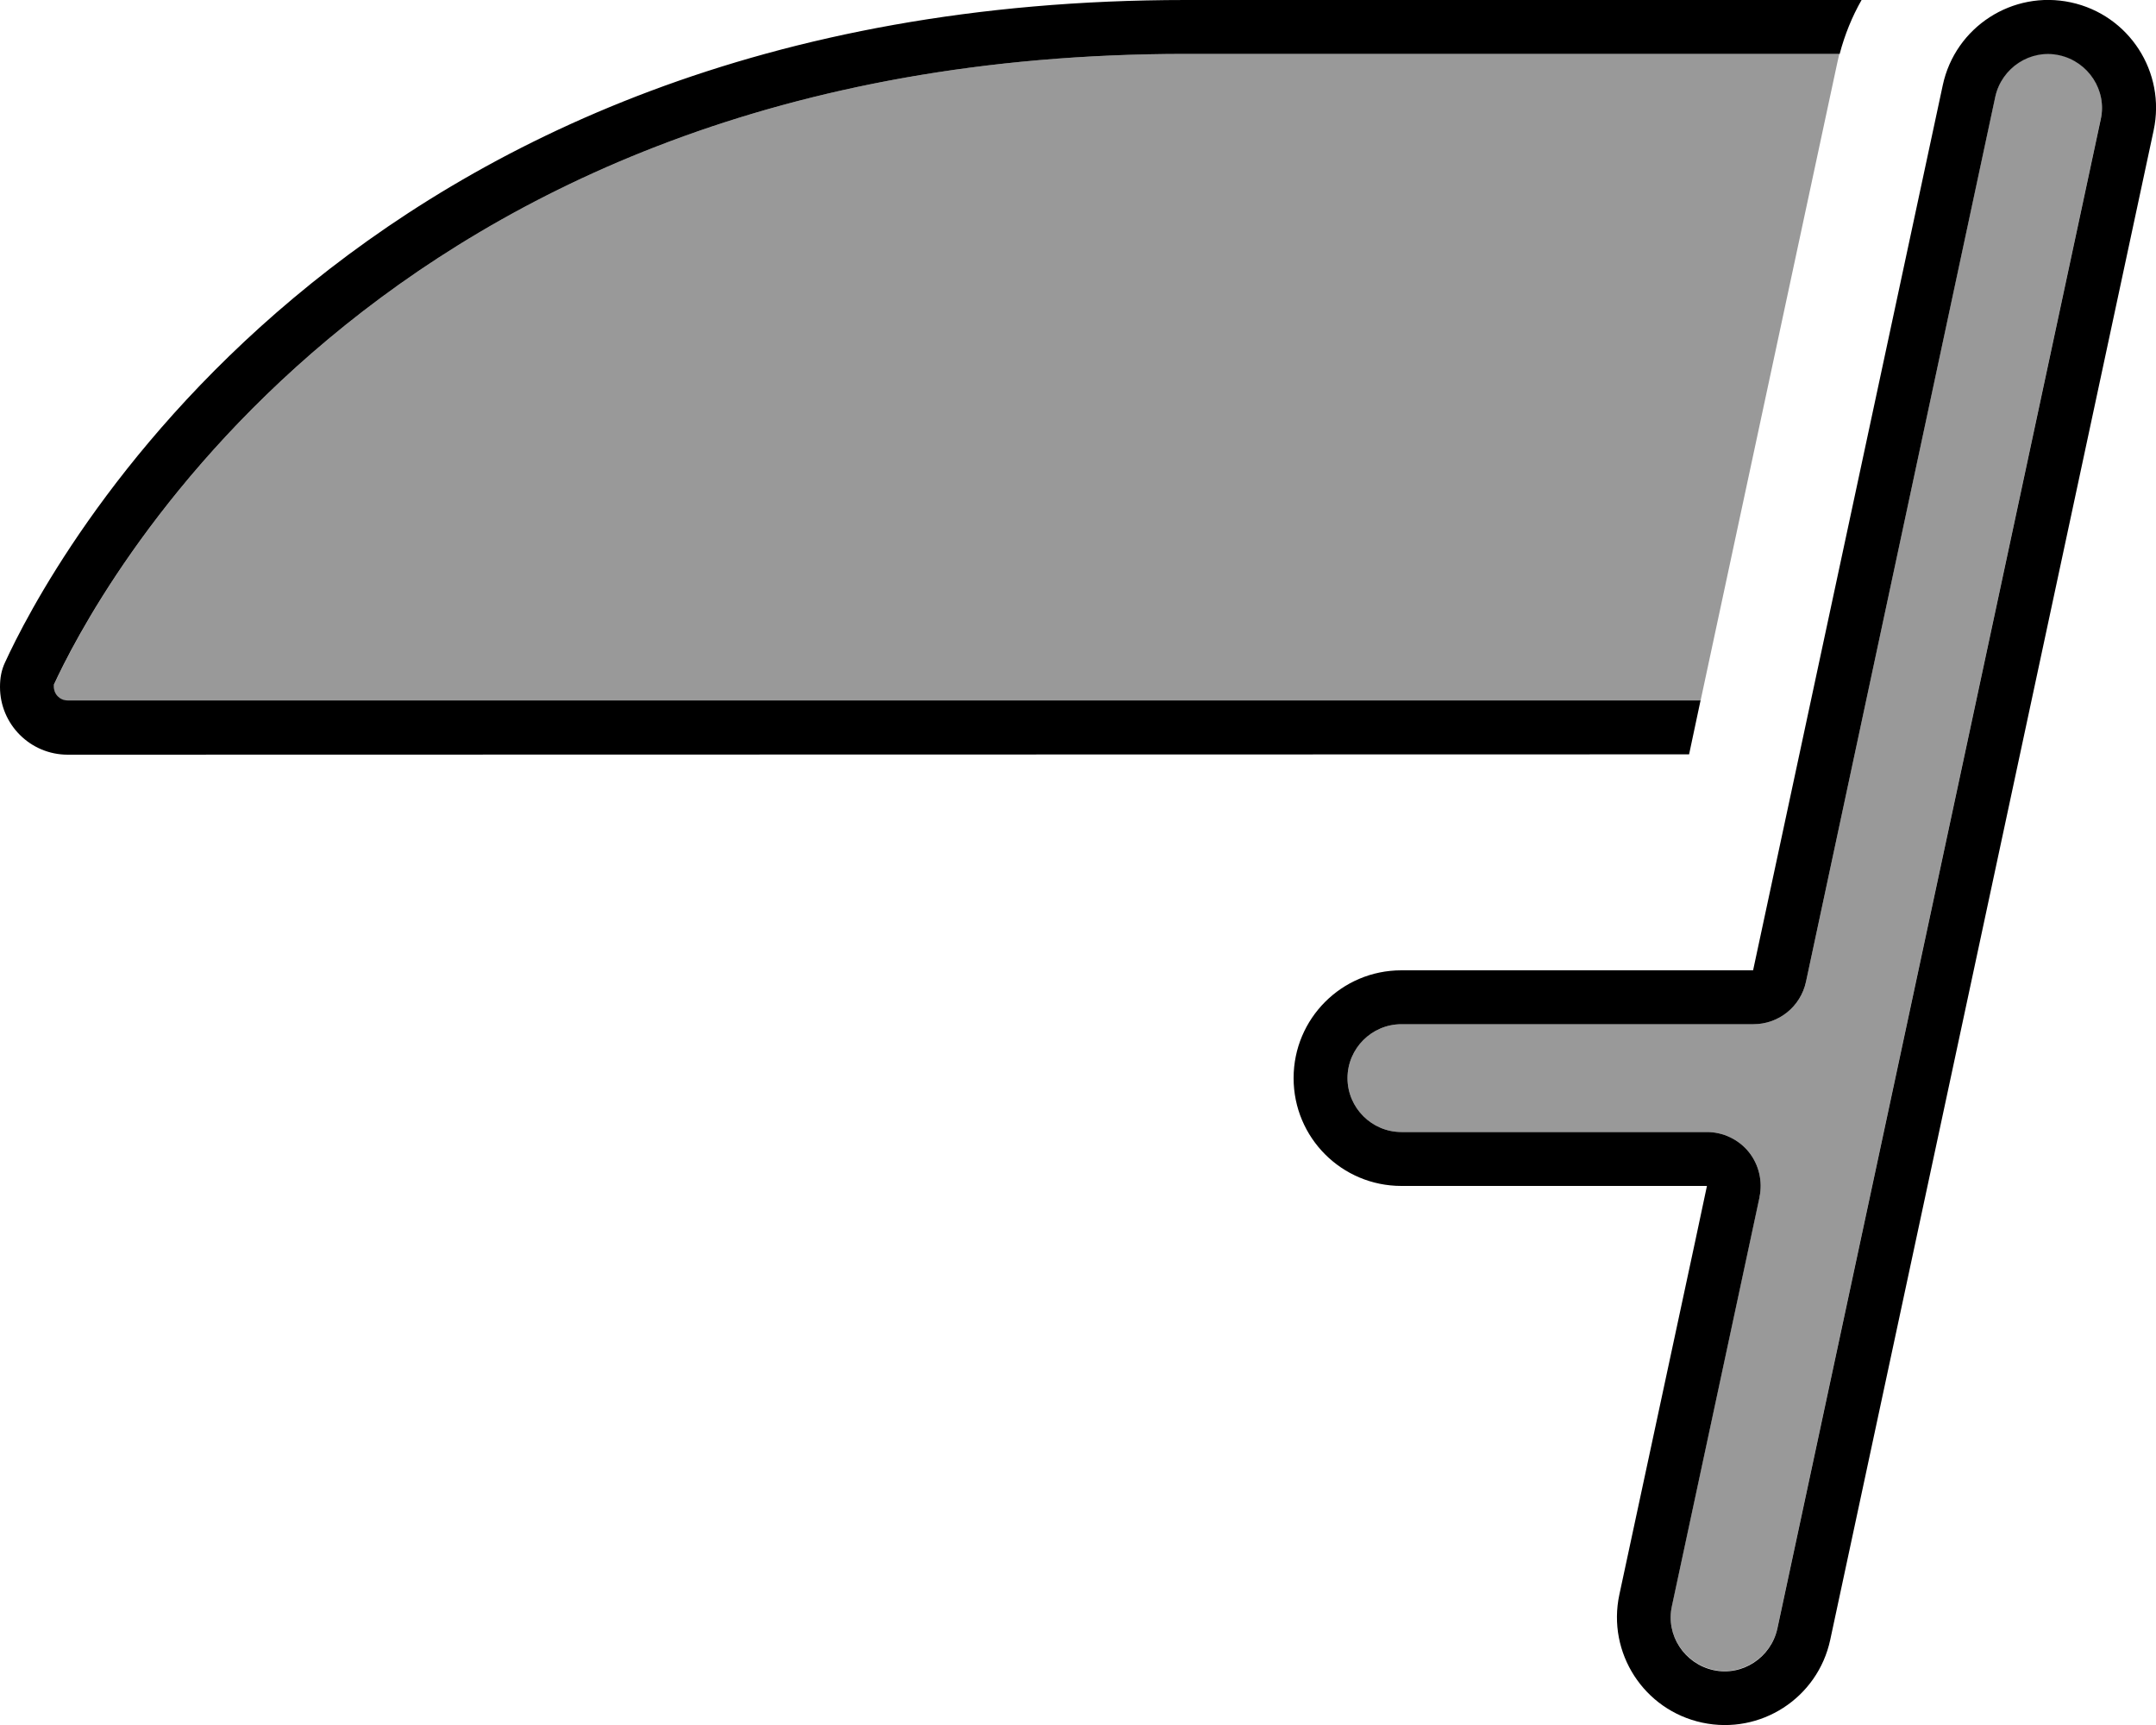 <svg xmlns="http://www.w3.org/2000/svg" viewBox="0 0 640 512"><defs><style>.fa-secondary{opacity:.4}</style></defs><path class="fa-secondary" d="M16 203.3c0 .1 0 .2 0 .6c0 2.3 1.8 4.1 4.1 4.1l484.7 0c13.5-63.1 27.1-126.3 40.6-189.4c.2-.9 .4-1.7 .6-2.6L352 16C110.2 16 27 179.3 16 203.3zM400 320c0 8.8 7.2 16 16 16l90.7 0c4.8 0 9.4 2.2 12.4 5.9s4.2 8.7 3.2 13.4l-26 121.3c-1.9 8.6 3.7 17.1 12.3 19s17.1-3.7 19-12.3l34.3-160 61.7-288c1.9-8.6-3.7-17.1-12.3-19s-17.1 3.7-19 12.3L536.1 291.4c-1.6 7.4-8.1 12.6-15.6 12.6L416 304c-8.8 0-16 7.2-16 16z"/><path class="fa-primary" d="M522.3 355.4l-26 121.3c-1.9 8.6 3.7 17.1 12.3 19s17.1-3.7 19-12.3l34.3-160 61.7-288c1.9-8.6-3.7-17.1-12.3-19s-17.1 3.7-19 12.3L536.1 291.4c-1.6 7.4-8.1 12.6-15.6 12.6L416 304c-8.8 0-16 7.2-16 16s7.2 16 16 16l90.7 0c4.8 0 9.4 2.2 12.4 5.9s4.2 8.7 3.2 13.4zM416 288l104.4 0L576.7 25.3C580.4 8 597.4-3 614.7 .7s28.3 20.7 24.6 38l-61.7 288-34.3 160c-3.7 17.3-20.7 28.3-38 24.6s-28.3-20.7-24.6-38L503.3 368l3.4-16-16.4 0L416 352c-17.7 0-32-14.3-32-32s14.3-32 32-32zM352 0L552.6 0c-2.8 4.9-5 10.3-6.5 16L352 16C110.2 16 27 179.3 16 203.2c0 0 0 0 0 0c0 .1 0 .2 0 .6c0 2.3 1.8 4.1 4.1 4.1l484.7 0-3.4 16L20.1 224C9 224 0 215 0 203.9c0-2.6 .4-5 1.5-7.3C13.6 170.2 101.1 0 352 0z"/></svg>